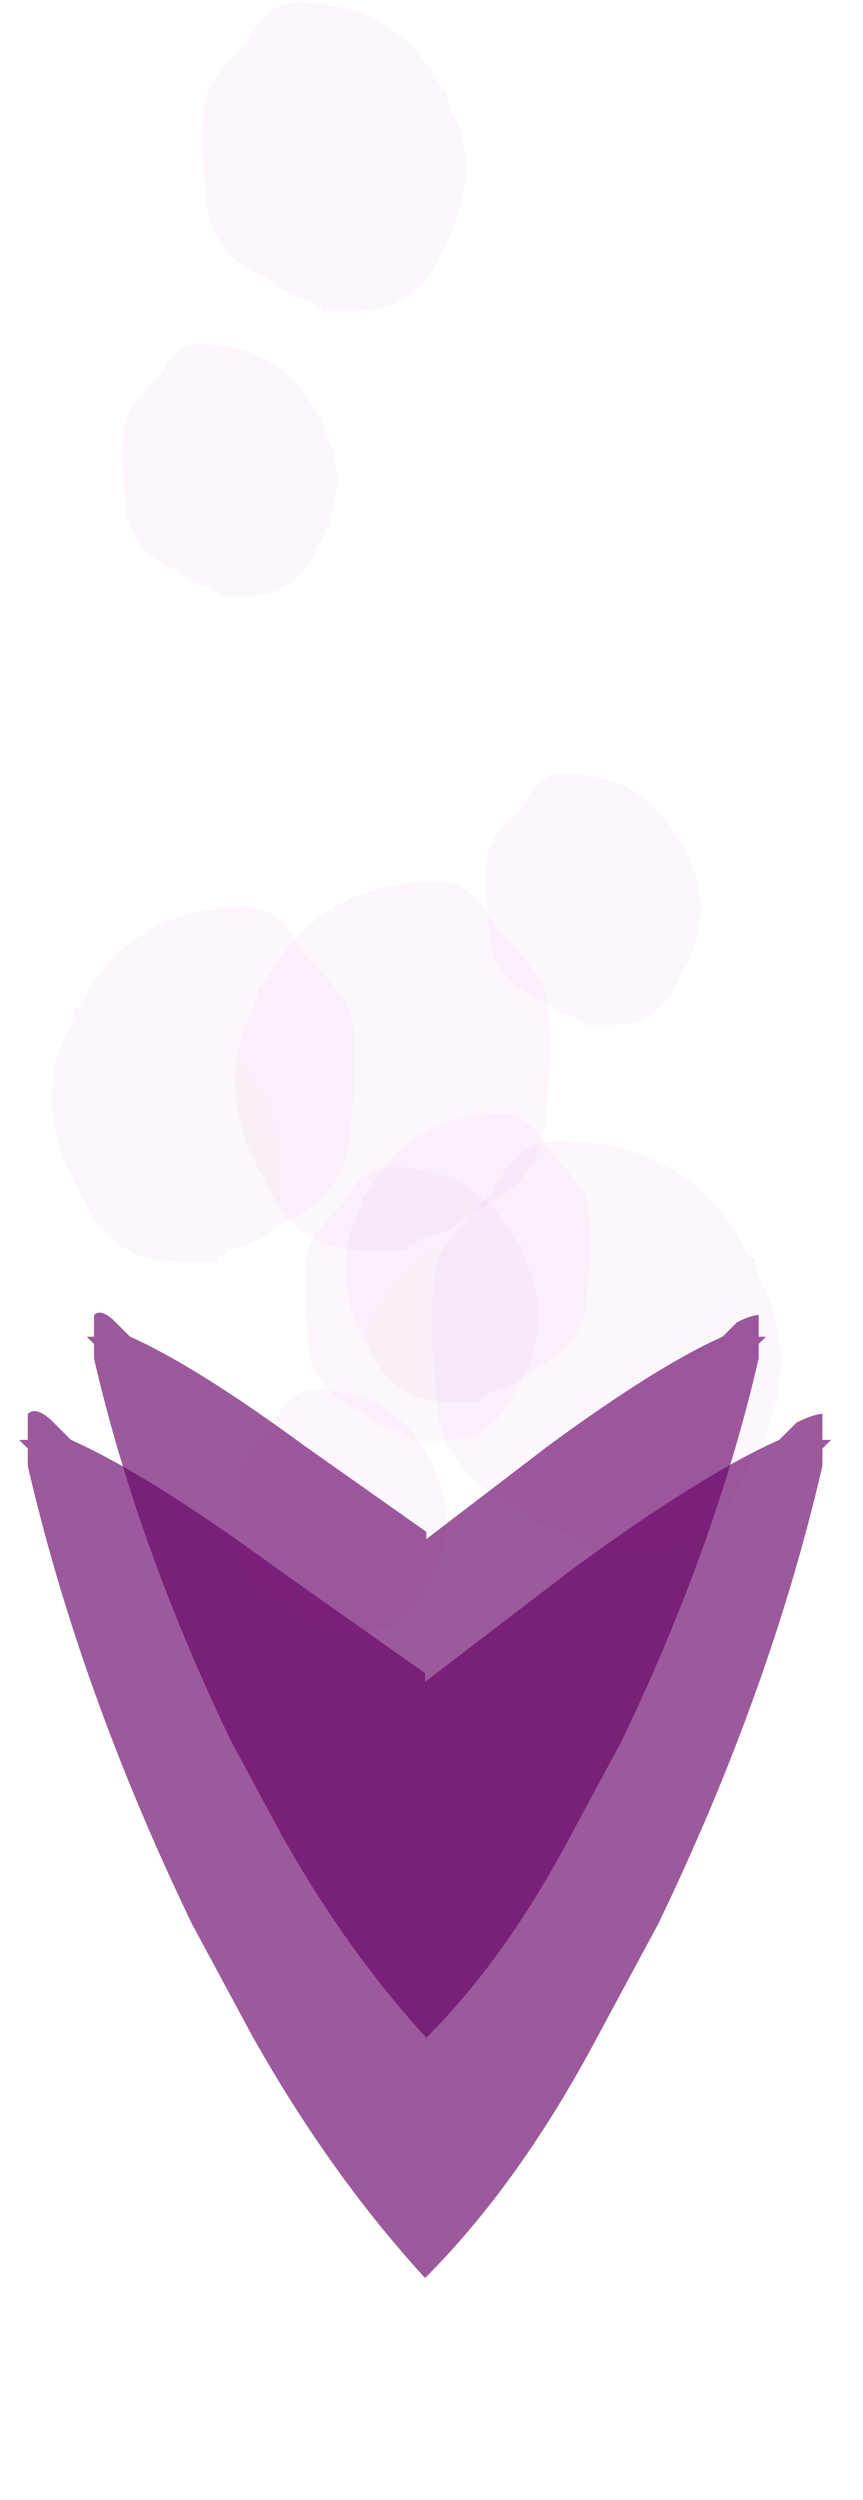 <?xml version="1.0" encoding="UTF-8" standalone="no"?>
<svg xmlns:ffdec="https://www.free-decompiler.com/flash" xmlns:xlink="http://www.w3.org/1999/xlink" ffdec:objectType="frame" height="97.3px" width="33.6px" xmlns="http://www.w3.org/2000/svg">
  <g transform="matrix(1.0, 0.0, 0.0, 1.0, 16.55, 79.75)">
    <use ffdec:characterId="1127" height="5.0" transform="matrix(5.626, 0.0, 0.0, 5.626, -13.172, -28.566)" width="4.7" xlink:href="#shape0"/>
    <use ffdec:characterId="1127" height="5.0" transform="matrix(6.726, 0.0, 0.0, 6.726, -15.806, -24.715)" width="4.7" xlink:href="#shape0"/>
    <use ffdec:characterId="2928" height="3.1" transform="matrix(3.876, 0.0, 0.0, 3.876, -8.67, -79.658)" width="2.9" xlink:href="#shape1"/>
    <use ffdec:characterId="2928" height="3.1" transform="matrix(3.159, 0.0, 0.0, 3.159, -11.781, -66.347)" width="2.9" xlink:href="#shape1"/>
    <use ffdec:characterId="2928" height="3.1" transform="matrix(-4.636, 0.0, 0.0, 4.636, 4.872, -45.436)" width="2.9" xlink:href="#shape1"/>
    <use ffdec:characterId="2928" height="3.1" transform="matrix(-4.454, 0.0, 0.0, 4.454, -2.741, -44.454)" width="2.9" xlink:href="#shape1"/>
    <use ffdec:characterId="2928" height="3.1" transform="matrix(-3.608, 0.0, 0.0, 3.608, 6.432, -36.393)" width="2.9" xlink:href="#shape1"/>
    <use ffdec:characterId="2928" height="3.1" transform="matrix(3.159, 0.0, 0.0, 3.159, 2.369, -49.647)" width="2.9" xlink:href="#shape1"/>
    <use ffdec:characterId="2928" height="3.1" transform="matrix(3.441, 0.0, 0.0, 3.441, -4.69, -34.334)" width="2.9" xlink:href="#shape1"/>
    <use ffdec:characterId="2928" height="3.1" transform="matrix(5.132, 0.0, 0.0, 5.132, 0.259, -35.354)" width="2.9" xlink:href="#shape1"/>
    <use ffdec:characterId="2928" height="3.1" transform="matrix(3.044, 0.0, 0.0, 3.044, -7.214, -25.669)" width="2.9" xlink:href="#shape1"/>
  </g>
  <defs>
    <g id="shape0" transform="matrix(1.0, 0.0, 0.0, 1.0, 2.35, 2.5)">
      <path d="M2.3 -2.3 L2.3 -2.2 Q2.0 -0.9 1.35 0.45 L1.0 1.1 Q0.55 1.95 0.0 2.5 -0.55 1.9 -1.0 1.1 L-1.35 0.45 Q-2.0 -0.9 -2.3 -2.2 L-2.3 -2.3 -2.35 -2.35 -2.3 -2.35 Q-2.3 -2.45 -2.3 -2.35 L-2.3 -2.5 Q-2.25 -2.55 -2.15 -2.45 L-2.05 -2.35 Q-1.6 -2.15 -0.85 -1.6 L0.0 -1.0 0.0 -0.95 0.85 -1.6 Q1.6 -2.15 2.05 -2.35 L2.15 -2.45 Q2.25 -2.5 2.3 -2.5 L2.3 -2.35 Q2.3 -2.45 2.3 -2.35 L2.35 -2.35 2.3 -2.3" fill="#660066" fill-opacity="0.647" fill-rule="evenodd" stroke="none"/>
    </g>
    <g id="shape1" transform="matrix(1.0, 0.0, 0.0, 1.0, 1.45, 1.55)">
      <path d="M-0.85 1.2 L-0.8 1.2 -0.8 0.8 Q-0.8 0.2 -0.55 -0.05 L-0.5 -0.15 -0.35 -0.35 -0.1 -0.55 Q0.65 -1.0 0.85 -0.7 L0.9 -0.7 1.0 -0.65 1.0 -0.6 1.15 -0.25 1.2 0.05 Q1.2 0.55 0.95 0.95 0.7 1.55 0.1 1.55 L-0.25 1.55 -0.25 1.5 -0.3 1.5 -0.35 1.45 Q-0.6 1.4 -0.7 1.3 L-0.75 1.25 -0.85 1.2" fill="#9b009b" fill-opacity="0.035" fill-rule="evenodd" stroke="none"/>
      <path d="M1.0 -0.6 L1.0 -0.65 0.9 -0.7 0.85 -0.7 Q0.65 -1.0 -0.1 -0.55 L-0.35 -0.35 -0.5 -0.15 -0.55 -0.05 Q-0.8 0.2 -0.8 0.8 L-0.8 1.2 -0.85 1.2 Q-1.3 1.0 -1.4 0.55 L-1.45 -0.05 Q-1.45 -0.55 -1.4 -0.65 -1.35 -0.8 -1.0 -1.15 -0.8 -1.55 -0.5 -1.55 0.55 -1.55 1.0 -0.6" fill="#bd00bd" fill-opacity="0.035" fill-rule="evenodd" stroke="none"/>
    </g>
  </defs>
</svg>
